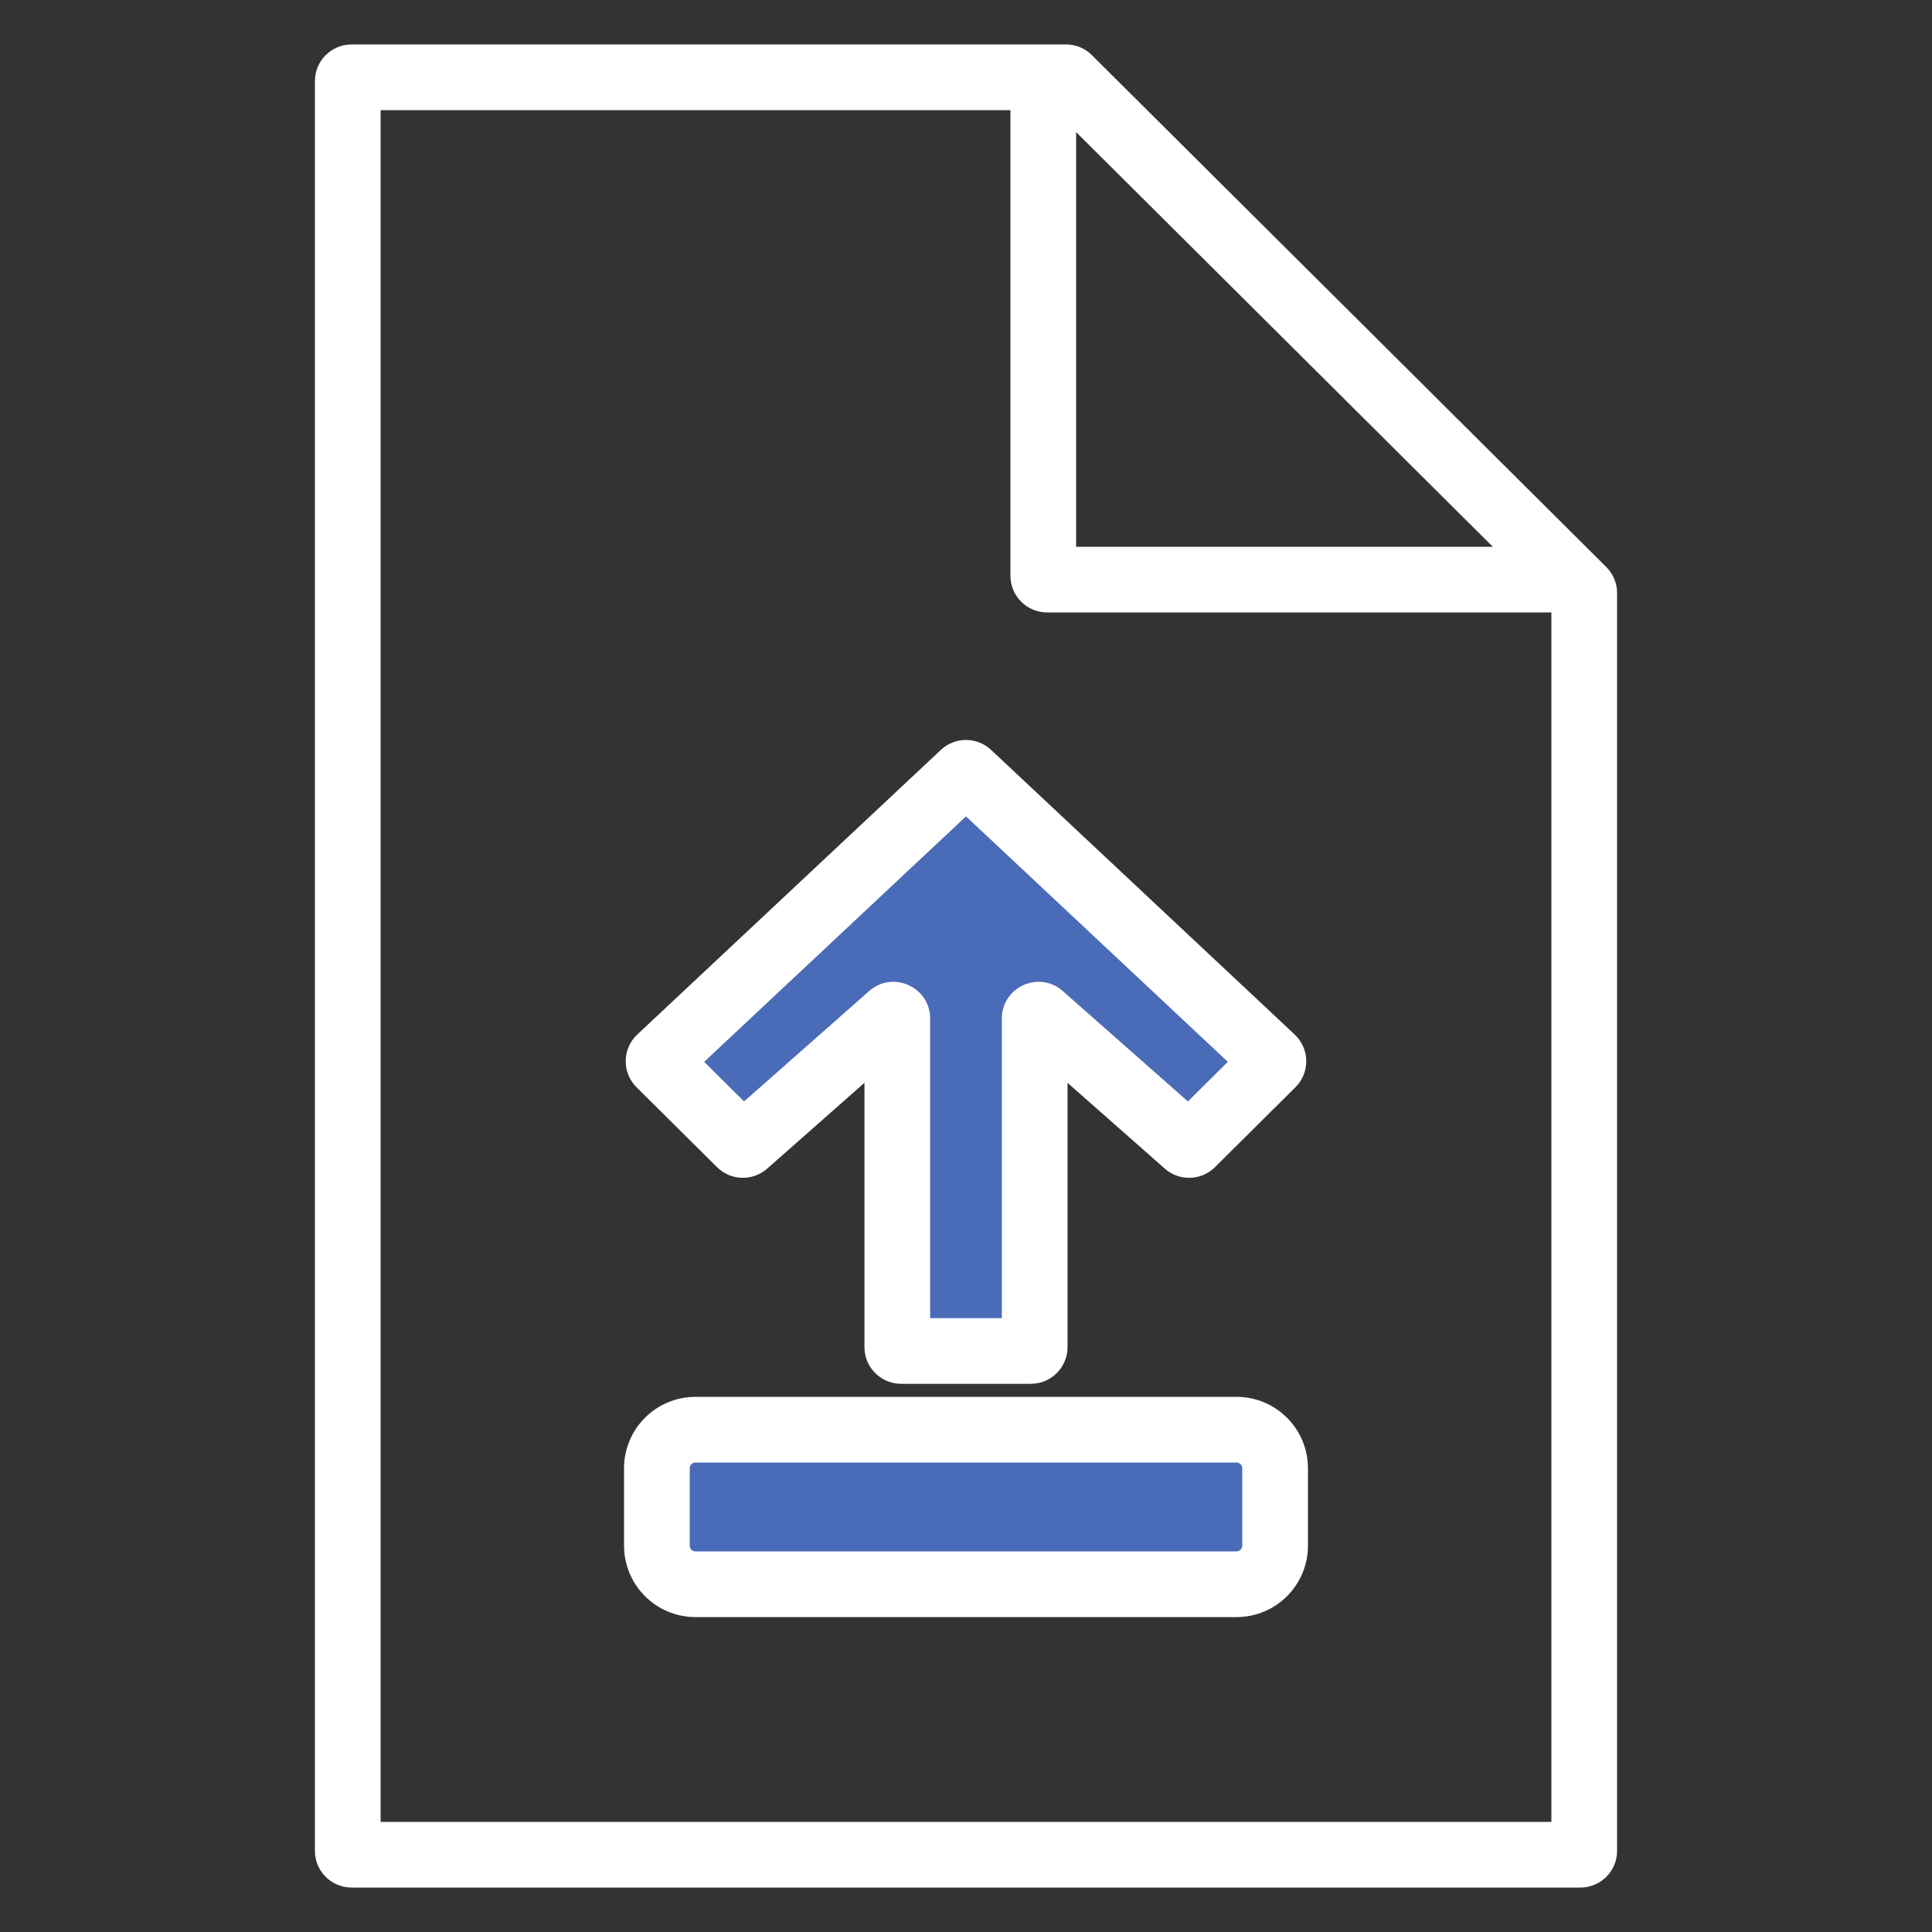 <svg width="50" height="50" viewBox="0 0 50 50" fill="none" xmlns="http://www.w3.org/2000/svg">
<rect x="0" y="0" width="50" height="50" fill="#333333" stroke="none"/>
<path fill-rule="evenodd" clip-rule="evenodd" d="M9.85 2.85V47.15H40.15V15.659L27.278 2.85H9.85ZM8.15 2.1C8.15 1.575 8.575 1.15 9.1 1.15H27.588C27.839 1.15 28.08 1.249 28.258 1.427L41.57 14.674C41.749 14.852 41.85 15.095 41.85 15.347V47.9C41.85 48.425 41.425 48.85 40.9 48.85H9.1C8.575 48.85 8.15 48.425 8.15 47.9V2.1Z" fill="white"/>
<path fill-rule="evenodd" clip-rule="evenodd" d="M27.85 14.15V2H26.15V14.9C26.15 15.425 26.575 15.85 27.1 15.85H41V14.15H27.85Z" fill="white"/>
<path d="M17 38C17 37.448 17.448 37 18 37H32C32.552 37 33 37.448 33 38V40C33 40.552 32.552 41 32 41H18C17.448 41 17 40.552 17 40V38Z" fill="#4A6BB7"/>
<path fill-rule="evenodd" clip-rule="evenodd" d="M16.15 38C16.15 36.978 16.978 36.15 18 36.15H32C33.022 36.15 33.85 36.978 33.85 38V40C33.85 41.022 33.022 41.85 32 41.85H18C16.978 41.85 16.15 41.022 16.15 40V38ZM18 37.85C17.917 37.85 17.85 37.917 17.85 38V40C17.85 40.083 17.917 40.15 18 40.15H32C32.083 40.15 32.15 40.083 32.15 40V38C32.15 37.917 32.083 37.85 32 37.85H18Z" fill="white"/>
<path d="M23.322 34.963L26.677 34.963C26.733 34.963 26.777 34.918 26.777 34.863L26.777 26.361C26.777 26.275 26.879 26.229 26.944 26.286L30.707 29.607C30.747 29.642 30.806 29.64 30.844 29.603L32.926 27.536C32.966 27.496 32.965 27.431 32.924 27.392L25.068 20.027C25.029 19.991 24.97 19.991 24.931 20.027L17.075 27.392C17.034 27.431 17.033 27.496 17.073 27.536L19.155 29.603C19.193 29.64 19.253 29.642 19.292 29.607L23.056 26.286C23.12 26.229 23.222 26.275 23.222 26.361L23.222 34.863C23.222 34.918 23.267 34.963 23.322 34.963Z" fill="#4A6BB7"/>
<path fill-rule="evenodd" clip-rule="evenodd" d="M27.628 34.863C27.628 35.388 27.202 35.813 26.677 35.813L23.322 35.813C22.797 35.813 22.372 35.388 22.372 34.863L22.372 28.023L19.855 30.244L19.292 29.607L19.855 30.244C19.479 30.575 18.912 30.559 18.557 30.206L19.155 29.603L18.557 30.206L16.474 28.139C16.093 27.76 16.101 27.14 16.494 26.772L24.35 19.407L24.35 19.407C24.715 19.064 25.284 19.064 25.649 19.407L25.068 20.027L25.649 19.407L33.505 26.772C33.898 27.14 33.907 27.76 33.525 28.139L31.443 30.206L31.443 30.206C31.088 30.559 30.52 30.575 30.145 30.244L30.699 29.617L30.145 30.244L27.628 28.023L27.628 34.863ZM25.927 34.113L25.927 26.361C25.927 25.543 26.893 25.107 27.506 25.649L30.743 28.505L31.776 27.48L25 21.128L18.224 27.48L19.256 28.505L22.493 25.649L23.056 26.286L22.493 25.649C23.107 25.107 24.072 25.543 24.072 26.361L24.072 34.113L25.927 34.113ZM17.673 26.933C17.673 26.933 17.672 26.933 17.672 26.933L17.144 27.465L17.672 26.933L17.673 26.933ZM32.327 26.933L32.327 26.933L32.856 27.465L32.327 26.933C32.327 26.933 32.327 26.933 32.327 26.933Z" fill="white"/>
</svg>

